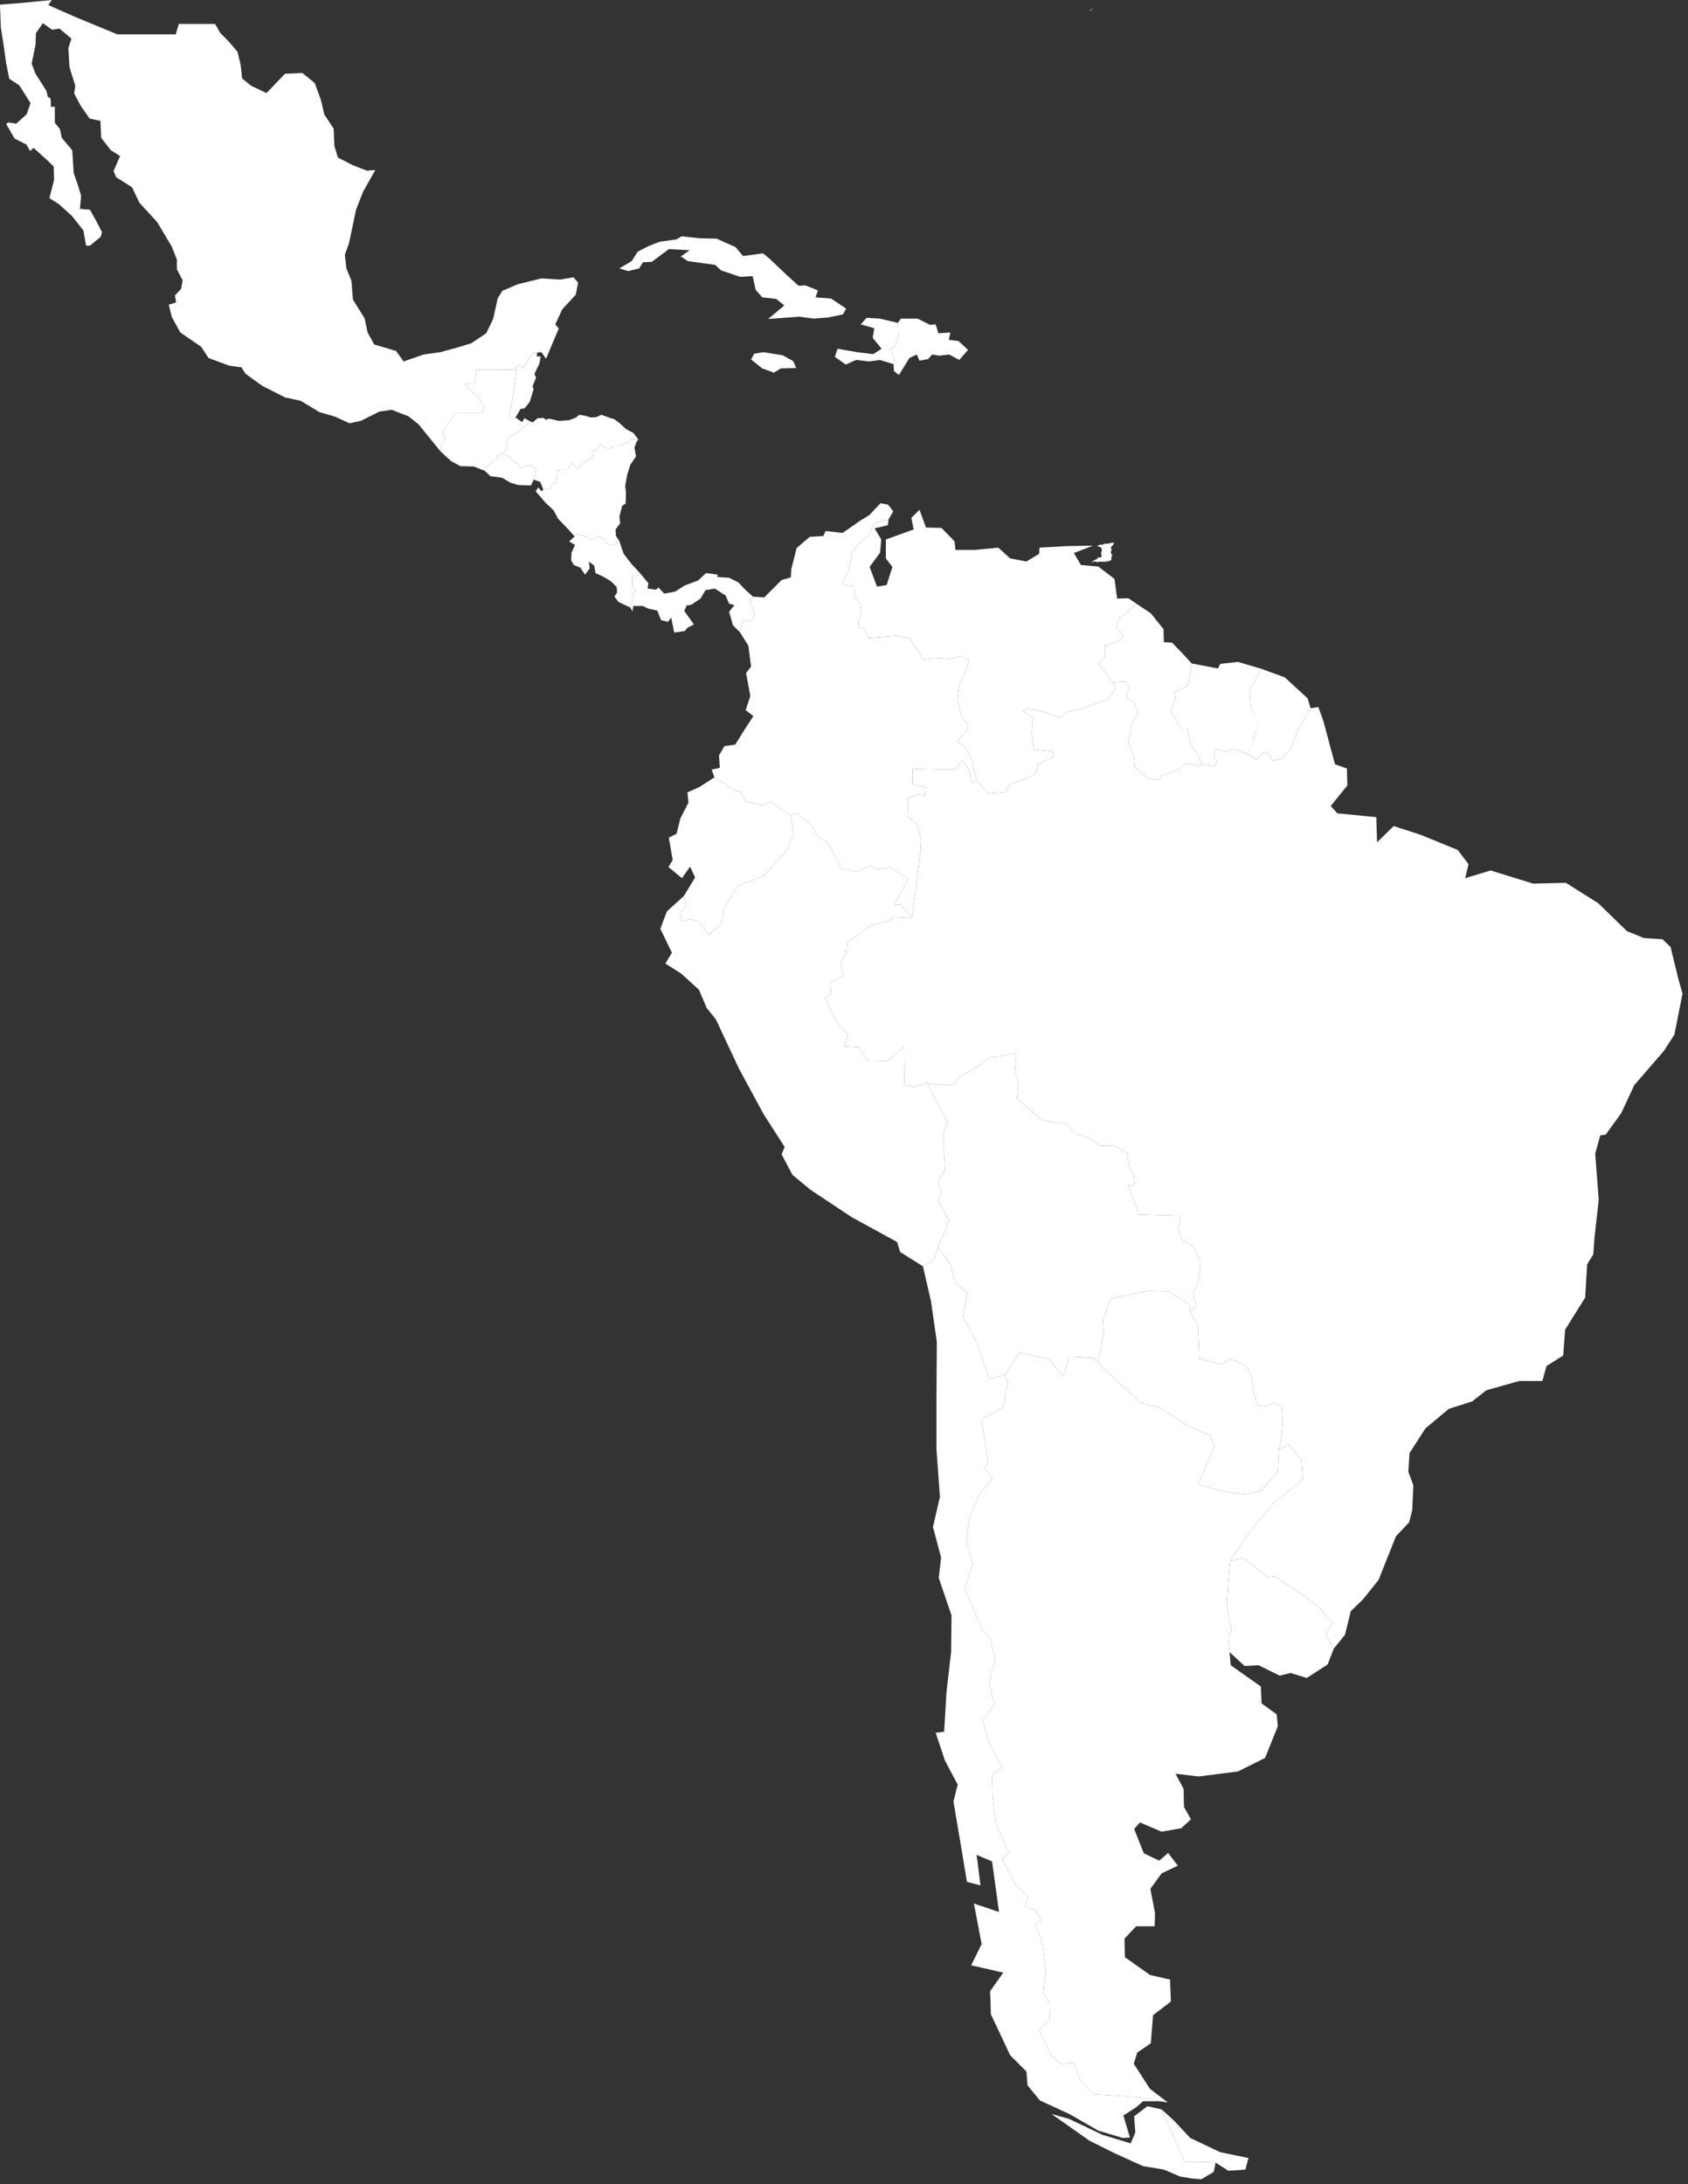 <svg width="252" height="326" fill="none" xmlns="http://www.w3.org/2000/svg">
  <rect width="100%" height="100%" fill="#333333" stroke="none"/>
  <path
    d="m181.482 322.8-1.729-.115h-2.883l-3.459-7.839 1.787 1.614 2.479 2.651 4.497 2.133 4.208.865-.461 1.729-2.536.173-1.903-1.211Zm-17.583-119.32 6.515 5.994 2.651.577 4.209 2.767 3.401 1.441.634 1.614-2.421 5.649 3.344.98 3.632.576 2.421-.576 2.479-2.882.173-3.228 1.499-.75 1.845 2.191.23 2.939-2.421 2.018-1.903 1.499-3.055 3.631-3.459 5.015-.288 2.998-.231 3.804.692 3.689-.519.807.231 2.364.173 1.959 4.496 3.171.116 2.536 2.248 1.614.173 1.787-1.902 4.727-4.036 2.017-5.88.75-3.459-.404 1.21 2.248.058 2.709 1.038 1.845-1.442 1.326-2.94.518-3.228-1.383-.865.98 1.441 3.631 2.306 1.096 1.326-1.153 1.442 1.902-2.422 1.153-1.672 2.306.692 3.631-.057 1.96h-2.768l-1.729 1.845.058 2.766 3.747 2.652 2.998.692.115 3.285-2.652 2.018-.346 4.208-2.018 1.383-.518 1.672 2.421 3.747 2.652 2.017-1.211-.173-2.825-.576-6.975-.461-2.018-2.075-1.096-2.652-1.787.231-1.499-1.326-1.787-3.747 1.557-1.614.057-2.248-1.037-1.845.403-3.112-.634-4.785-1.038-2.133 1.038-.691-.807-1.384-1.614-.691.461-1.557-1.787-1.383-2.133-4.208.98-.75-1.903-4.496-.461-3.746-.115-3.286 1.441-1.326-1.902-3.631-.923-3.344 1.73-2.421-.807-3.112.922-3.574-.807-3.401-.922-.692-2.825-6.398 1.21-3.805-.98-3.574.519-3.401 1.499-3.458 1.903-2.306-1.153-1.441.461-1.21-.923-6.168 3.229-1.787.692-3.862-.519-.922 2.306-3.344 4.323.922 2.134 2.652.922-2.997 3.69.173.576.807ZM76.963 62.312h-.98l.75-4.15.403-2.94.057-.577.404-.172.519.46 1.44-2.247.635-.058-.058.576h.577l-.173 1.038-.75 1.556.231.577L79.5 57.7l.173.345-.576 1.903-.75.98-.634.115-.75 1.268Z"
    fill="#fff"
  />
  <path
    d="m177.677 195.813-.173-1.153-3.113-1.902-2.997-.058-5.535 1.096-1.21 3.228.115 2.017-.865 4.439-.576-.807-3.69-.173-.922 2.997-2.133-2.652-4.324-.922-2.306 3.343-2.249.519-1.787-5.13-2.133-4.15.634-3.574-1.844-1.556-.692-2.652-1.845-2.536 1.672-3.978-1.672-3.112.634-1.269-.692-1.383 1.096-1.845-.173-3.112v-2.652l.634-1.21-3.171-5.995 2.421.346 1.672-.116.634-1.095 2.768-1.499 1.671-1.383 4.209-.634-.231 2.767.519 1.441-.173 2.479 3.747 3.285 3.69.634 1.326 1.384 2.248.749 1.442 1.038h2.017l1.96 1.095.289 2.133.692 1.095.172 1.556-.98.058 1.615 4.323 6.168.173-.288 2.133.461 1.441 1.845 1.037.98 2.306-.346 2.94-.749 1.614.461 2.075-.923.807Z"
    fill="#fff"
  />
  <path
    d="m179.58 114.075 1.787.346.346-.807-.577-.691.346-1.096 1.326.346 1.557-.403 1.844.807 1.442.749.98-.98.749.115.461 1.038 1.557-.231 1.268-1.441 1.038-2.709 1.96-3.401 1.153-.173.749 2.075 1.73 6.456 1.787.634.058 2.537-2.479 3.055.98 1.095 5.823.576.115 3.747 2.479-2.421 4.093 1.326 5.477 2.248 1.614 2.133-.519 2.075 3.805-1.153 6.341 1.96 4.901-.115 4.842 3.055 4.266 4.15 2.537 1.038 2.767.173 1.211 1.153 1.153 4.726.634 2.248-1.211 6.11-1.556 2.421-4.439 5.131-1.96 4.208-2.306 3.17-.807.115-.75 2.709.519 6.918-.634 5.706-.173 2.421-.923 1.499-.288 4.957-2.998 4.785-.288 3.862-2.479 1.556-.634 2.248h-3.459l-4.9 1.384-2.133 1.671-3.459 1.095-3.517 2.94-2.364 3.689-.173 2.767.75 2.018-.173 3.747-.461 1.786-1.96 2.076-2.595 6.513-2.306 2.882-1.844 1.787-.865 3.517-1.672 2.075-1.211-2.075 1.038-1.787-2.191-2.479-2.767-2.075-3.632-2.364-1.095.116-3.632-2.882-1.96.403 3.459-5.015 3.055-3.631 1.903-1.499 2.421-2.018-.231-2.939-1.844-2.191-1.499.75.403-2.133.173-2.191-.173-2.075-1.21-.634-1.153.577-1.211-.173-.461-1.384-.634-3.401-.692-1.095-2.249-1.038-1.268.75-3.401-.75-.231-5.014-1.153-2.018.923-.807-.462-2.075.75-1.614.346-2.94-.98-2.306-1.845-1.037-.461-1.441.288-2.133-6.169-.173-1.614-4.323.98-.058-.173-1.556-.691-1.095-.289-2.133-1.96-1.095h-2.018l-1.441-1.038-2.248-.749-1.326-1.384-3.69-.634-3.747-3.285.173-2.479-.519-1.441.231-2.767-4.209.634-1.672 1.383-2.767 1.499-.634 1.095-1.672.116-2.421-.346-1.845.634-1.499-.404-.057-5.591-2.537 2.133-2.883-.058-1.325-2.017-2.191-.173.576-1.614-1.902-2.248-1.499-3.344.865-.634-.116-1.614 1.961-1.037-.404-2.018.807-1.268.173-1.729 3.632-2.537 2.652-.691.461-.577 2.94.173 1.269-10.145.057-1.614-.519-2.075-1.499-1.383.058-2.71 1.845-.576.634.403.115-1.441-1.902-.403v-2.306l6.341.115 1.096-1.325.922 1.21.577 2.191.634-.462 1.787 1.96 2.537-.23.634-1.153 2.421-.865 1.384-.634.403-1.556 2.364-1.038-.173-.807-2.767-.288-.404-2.363.173-2.479-1.441-.922.634-.346 2.364.461 2.594.922.98-.864 2.364-.577 3.689-1.383 1.211-1.441-.404-1.038 1.73-.115.692.807-.462 1.671 1.153.519.692 1.73-.922 1.325-.577 3.113.807 1.902.173 1.73 2.018 1.729 1.614.173.346-.75 1.038-.173 1.499-.634 1.037-.98 1.845.346.75-.173Z"
    fill="#fff"
  />
  <path
    d="m132.653 77.53-2.133.634-.923 1.844-1.326 1.038-1.037 1.383-.519 2.652-1.038 2.19 1.672.231.346 1.672.692.864.173 1.441-.404 1.384.058.807.807.288.692 1.268 4.208-.346 1.902.461 2.191 3.229 1.326-.404 2.364.173 1.845-.404 1.153.635-.692 1.959-.75 1.268-.346 2.652.635 2.479.864 1.095.116.807-1.672 1.844 1.153.807.865 1.326.922 3.689-.634.462-.577-2.191-.922-1.21-1.095 1.325-6.342-.115v2.306l1.902.403-.115 1.441-.634-.403-1.845.576-.057 2.71 1.498 1.383.519 2.075-.057 1.614-1.269 10.145-1.671-1.96-.981-.057 2.018-3.805-2.536-1.729-1.96.346-1.211-.634-1.787.98-2.422-.519-2.017-3.862-1.499-.922-1.038-1.787-2.191-1.73-.864.346-1.384-.864-1.614-1.211-.923.577-2.767-.519-.807-1.614-.634.057-3.228-2.075-.404-1.153 1.211-.288-.116-1.844.808-1.384 1.614-.23 1.441-2.306 1.268-1.96-1.153-.865.692-2.132-.634-3.401.749-.98-.403-3.113-1.268-2.017.518-1.787 1.038.288.634-1.095-.634-2.19.404-.52 1.671.116 2.595-2.594 1.383-.404.058-1.21.807-3.17 1.96-1.672 2.018-.116.346-.749 2.536.288 2.652-1.844 1.326-.807 1.672-1.787 1.153.23.75.98-.692 1.21Zm-40.24 3.112.692 2.018 1.153 1.499 1.44 1.556-1.267.346-.058 1.499.634.518-.519.462.116.634-.346.749-.173.75-1.73-.808-.634-.807.404-.634-.058-.807-.865-.864-1.268-.75-1.038-.46-.173-1.096-.807-.634.115 1.037-.691.923-.692-1.038-.98-.403-.404-.692.058-1.153.519-1.153-.865-.519.807-.749.519-.461 2.075.98.75-.461 1.038.288.46.75.98.287.808-.806Zm17.41-43.75 1.096 1.325 2.998-.403 1.037.864 2.422 2.306 1.844 1.672 1.038-.058 1.845.75-.346 1.037 2.306.173 2.248 1.499-.461.864-2.191.462-2.19.172-2.133-.288-4.67.346 2.421-2.017-1.21-.98-2.076-.23-.98-1.096-.461-2.075-1.845.115-2.882-.98-.865-.807-4.093-.576-1.038-.692 1.326-.922-3.113-.173-2.537 1.902-1.326.058-.576.922-1.614.403-1.326-.403 1.844-1.095.865-1.384 1.557-.807 1.73-.692 2.478-.345.807-.461 2.71.288 2.537.057 2.824 1.269Zm23.579 17.465.173-1.037-.749-1.096.864-.634.404-1.44-.058-1.96.462-.635h2.479l1.844.923.865-.058.404 1.326 1.787-.116-.231 1.096 1.441.173 1.442 1.325-1.326 1.5-1.499-.808-1.499.173-1.038-.173-.634.692-1.268.23-.404-.922-1.095.519-1.557 2.536-.749-.576-.058-1.038Z"
    fill="#fff"
  />
  <path
    d="m118.01 121.684.461 2.825-.98 2.363-3.517 3.92-3.862 1.441-1.961 3.228-.518 2.479-1.788 1.556-1.441-1.902-1.326-.404-1.326.288-.173-1.325.923-.865-.404-1.556 1.672-2.767-.749-1.614-1.211 1.729-2.018-1.672.634-1.037-.576-3.343 1.153-.577.576-2.306 1.211-2.363-.173-1.499 1.787-.807 2.249-1.441 3.228 2.075.634-.057.807 1.614 2.767.519.923-.577 1.614 1.211 1.384.864ZM77.136 55.222l-.404 2.94-.75 4.15h.98l.98.692.347-.577.864.462-1.614 1.44-1.672 1.038-.288.692.173.75-.75.922-.806.23.172.461-.691.404-1.153.922-.173.519-1.614-.634-2.018-.058-1.384-.75-1.614-1.498.23-1.095.462-.865-.404-.692 1.903-2.997h4.15l.231-1.268-.461-.23-.288-.808-1.096-.864-1.037-1.21 1.44-.059.29-2.075h2.997l2.998.058ZM177.908 99.03l-.577 3.344-2.017.922.173.865-.635 1.96 1.384 2.651h1.038l.403 2.075 1.903 3.228-.75.173-1.845-.346-1.037.98-1.499.634-1.038.173-.346.75-1.614-.173-2.018-1.729-.173-1.73-.807-1.902.577-3.113.922-1.325-.692-1.73-1.153-.519.462-1.671-.692-.807-1.73.115-2.133-2.767.923-1.037v-1.73l2.017-.576.807-.692-1.037-1.383.288-1.326 2.71-2.19 2.075 1.383 1.902 2.363.058 1.96 1.211.058 1.729 1.787 1.211 1.326Z"
    fill="#fff"
  />
  <path
    d="M95.296 65.598 94.2 65.54l-.519.519-1.153.46h-.807l-.75.462-.633-.115-.52-.577-.345.116-.519.864-.288-.057-.116.807-1.21.98-.692.46-.346.462-.865-.75-.807.98h-.692l-.749.058-.115 1.845h-.462l-.46.864-1.038.173-.462-1.153-.98-.346.404-1.498-.404-.404-.691-.23-1.442.403-.057-.46-.923-.635-.634-.692-.922-.346.75-.922-.174-.75.288-.69 1.672-1.038 1.614-1.442.346.173.75-.634.922-.057.288.288.52-.173 1.498.346 1.5-.116 1.037-.403.461-.404.98.173.75.231.864-.058.692-.346 1.441.52.462.115.922.691.865.807 1.095.577.75.98Zm38.74-17.408.058 1.96-.404 1.44-.864.634.749 1.096-.173 1.037-2.075-.634-1.557.23-1.96-.23-1.556.692-1.615-1.153.404-1.21 2.94.518 2.364.289 1.268-.807-1.326-1.614.231-1.442-2.018-.576.865-.98 1.96.115 2.709.635Zm-17.468 6.801-1.037.635-1.73-.635-1.672-1.325.462-.865 1.383-.23.75.115 2.133.346 1.556.864.461 1.038-2.306.057ZM54.767 25.478l1.269-.115-1.845 3.285-1.038 2.652-1.037 4.957-.635 1.787.231 2.018.75 1.844.23 2.825 1.73 2.767.46 2.133.98 1.786 3.287.98 1.095 1.557 2.998-1.038 2.479-.346 2.537-.691 2.075-.634 2.248-1.5 1.038-2.132.692-3.113.692-1.095 2.306-.98 3.516-.864 2.825.172 1.96-.345.692.807-.346 1.787-2.018 2.19-1.037 2.248.519.634-.692 1.614-1.21 2.882-.693-.98-.634.058-.634.058-1.441 2.248-.52-.461-.403.172-.057.577-2.998-.058H71.14l-.288 2.075-1.441.058 1.037 1.21 1.096.865.288.807.461.23-.23 1.269h-4.151l-1.903 2.997.404.692-.461.865-.231 1.095-3.228-3.977-1.5-1.21-2.536-.98-1.845.287-2.767 1.384-1.672.346-2.133-.98-2.363-.692-2.768-1.672-2.363-.518-3.402-1.73-2.479-1.787-.634-.98-1.787-.23-3.113-1.153-1.095-1.672-3.113-2.132-1.269-2.306-.46-1.845 1.094-.346-.172-1.037.922-.98.23-1.268-.864-1.672v-1.44l-.75-1.903-2.19-3.69-2.652-2.881-1.096-2.306-2.363-1.499-.404-.922.98-2.248-1.383-.865-1.442-1.845-.115-2.536-1.614-.346-1.326-1.902-.98-1.844.173-1.153-.865-2.767-.173-2.825.461-1.44-1.787-1.5-1.095.174-1.384-.98-1.038 1.498-.057 1.73-.577 2.824.577 1.499 1.614 2.536.23.922.404.231.058 1.268.576-.058v2.421l.75.923.288 1.325 1.557 1.845.23 3.459.577 1.614.519 1.729-.173 1.96 1.498.115.923 1.672.865 1.671-.173.692-1.615 1.326h-.576l-.404-2.248-1.671-2.133-1.96-1.787-1.442-.922.692-2.71-.058-2.017-1.21-1.153-1.787-1.614-.52.461-.576-.98-1.73-.864-1.268-2.19.289-.231 1.21.173 1.557-1.384.576-1.671-1.672-2.652-1.498-.98-.462-2.306-.346-2.478-.46-2.94L0 .692 3.632.403 7.725 0l-.519.75 4.036 1.786 6.284 2.594h8.705l.461-1.556h5.42L32.86 4.9l1.211 1.21 1.384 1.614.461 1.902.23 2.075 1.326 1.096 2.306 1.095 2.768-2.882 2.594-.115 1.845 1.498.922 2.537.519 2.19 1.384 2.075.115 2.594.519 1.73 2.248 1.152 2.075.807Z"
    fill="#fff"
  />
  <path
    d="m95.296 65.598-.289.403-.288.807.23 1.326-.864 1.268-.461 1.499-.288 1.614.115.98-.058 1.671-.519.346-.403 1.614.115.98-.692.922.058.98.461.635-.807.806-.98-.288-.461-.75-1.038-.287-.75.46-2.075-.98-.519.462-1.037-1.153-1.442-1.498-.634-1.211-1.268-1.21-1.441-1.672.403-.577.461.577.289-.23 1.037-.174.462-.864h.46l.116-1.845.75-.058h.691l.807-.98.865.75.346-.461.692-.461 1.21-.98.116-.807.288.057.519-.864.346-.116.519.577.634.115.75-.461h.806l1.153-.461.52-.519 1.095.058Zm17.122 23.46-.404.52.634 2.19-.634 1.095-1.038-.288-.518 1.787-1.038-1.038-.577-2.018.807-.98-.807-.23-.518-1.21-1.615-1.038-1.383.23-.75 1.269-1.383.922-.692.115-.346.807 1.441 2.018-.922.46-.461.52-1.557.23-.461-2.248-.461.634-1.038-.23-.576-1.442-1.326-.288-.865-.403h-1.384l-.115.807-.346-.577.173-.749.346-.75-.115-.633.518-.462-.634-.518.058-1.5 1.268-.345 1.096 1.326-.116.807 1.269.173.345-.346.865.922 1.614-.288 1.442-.922 2.017-.75 1.153-1.095 1.788.23-.116.346 1.787.116 1.384.692 1.038 1.095 1.153 1.037Zm23.751 47.959-2.94-.173-.461.577-2.652.691-3.632 2.537-.173 1.729-.807 1.268.404 2.018-1.96 1.037.115 1.614-.865.634 1.499 3.344 1.902 2.248-.576 1.614 2.191.173 1.326 2.017 2.882.058 2.537-2.133.057 5.591 1.499.404 1.845-.634 3.171 5.995-.634 1.21v2.652l.173 3.112-1.096 1.845.692 1.383-.634 1.269 1.672 3.112-1.672 3.978-.634 1.902-1.614.922-3.402-2.133-.461-1.498-6.745-3.689-6.169-4.093-2.709-2.248-1.614-3.055.461-1.095-3.113-4.842-3.69-6.802-3.459-7.379-1.383-1.729-1.153-2.709-2.652-2.421-2.364-1.499.98-1.614-1.73-3.574.98-2.594 2.537-2.305.404 1.556-.923.865.173 1.325 1.326-.288 1.326.404 1.441 1.902 1.788-1.556.518-2.479 1.961-3.228 3.862-1.441 3.517-3.92.98-2.363-.461-2.825.864-.346 2.191 1.73 1.038 1.787 1.499.922 2.017 3.862 2.422.519 1.787-.98 1.21.634 1.961-.346 2.536 1.729-2.018 3.805.98.057 1.672 1.96Zm41.508 58.796 1.153 2.018.231 5.015 3.401.749 1.269-.749 2.248 1.037.692 1.095.634 3.401.461 1.384 1.211.173 1.153-.577 1.21.634.173 2.075-.173 2.191-.403 2.133-.173 3.228-2.479 2.882-2.421.576-3.632-.576-3.344-.98 2.421-5.649-.634-1.614-3.401-1.441-4.209-2.767-2.652-.577-6.514-5.994.865-4.439-.116-2.017 1.211-3.228 5.534-1.096 2.998.058 3.113 1.902.173 1.153ZM79.672 71.593l-.403.864-1.903-.057-1.153-.346-1.268-.75-1.73-.23-.864-.807.173-.519 1.153-.922.692-.404-.173-.461.807-.23.922.345.634.692.923.634.057.461 1.442-.403.691.23.404.404-.404 1.499Zm108.671 28.245-1.787 3.17.172 2.536 1.269 2.191-.634 1.556-.289 1.729-.864 1.557-1.845-.807-1.557.403-1.326-.346-.346 1.096.577.691-.346.807-1.787-.346-1.903-3.228-.403-2.075h-1.038l-1.383-2.651.634-1.96-.173-.865 2.018-.922.576-3.343 3.92.749.346-.692 2.652-.288 3.517 1.038Zm10.78 146.24-.922 2.363-3.113 2.018-2.422-.75-1.614.404-3.171-1.557-2.075.116-2.248-2.076-.231-2.363.519-.807-.692-3.689.231-3.804.288-2.998 1.96-.403 3.632 2.882 1.095-.115 3.632 2.363 2.767 2.075 2.191 2.479-1.038 1.787 1.211 2.075ZM169.722 90.154l-2.71 2.19-.288 1.326 1.037 1.383-.807.692-2.017.576v1.73l-.923 1.037 2.133 2.767.404 1.038-1.211 1.441-3.689 1.383-2.364.577-.98.864-2.594-.922-2.364-.461-.634.346 1.441.922-.173 2.479.404 2.363 2.767.288.173.807-2.364 1.038-.403 1.556-1.384.634-2.421.865-.634 1.153-2.537.23-1.787-1.96-.923-3.689-.864-1.326-1.153-.807 1.672-1.844-.116-.807-.865-1.095-.634-2.479.346-2.652.75-1.268.691-1.96-1.153-.634-1.844.404-2.364-.173-1.326.403-2.191-3.228-1.902-.46-4.209.345-.691-1.268-.807-.288-.058-.807.404-1.384-.173-1.44-.692-.865-.346-1.672-1.672-.23 1.038-2.191.519-2.652 1.037-1.383 1.326-1.038.923-1.844 2.133-.634-.116.864-1.96.462.98 1.671-.173 1.96-1.556 2.133 1.095 2.94 1.441-.23.865-2.71-.98-1.268v-2.825l4.151-1.499-.346-1.729 1.211-1.21.98 2.651 2.306.058 1.96 2.017.115 1.269h2.883l3.516-.346 1.787 1.614 2.422.46 1.902-1.152.058-.922 4.093-.23 3.862-.058-2.824 1.095 1.037 1.787 2.595.23 2.421 1.845.403 2.94 1.672-.058 1.269.865Zm3.689 224.692 3.459 7.839h2.883l1.729.115-.288 1.384-1.845 1.095-1.383-.115-1.788-.288-2.421-1.038-3.113-.519-4.324-1.96-3.689-1.844-5.65-3.978 2.652.75 4.958 2.363 4.208 1.268.692-1.614-.173-2.421 1.96-1.498 2.133.461Z"
    fill="#fff"
  />
  <path
    d="m149.948 205.267.518.922-.691 3.862-3.229 1.787.923 6.168-.462 1.21 1.153 1.441-1.902 2.306-1.499 3.458-.519 3.401.98 3.574-1.21 3.805 2.825 6.398.922.692.807 3.401-.922 3.574.807 3.112-1.73 2.421.923 3.344 1.902 3.631-1.441 1.326.115 3.286.461 3.746 1.903 4.496-.98.75 2.133 4.208 1.787 1.383-.461 1.557 1.614.691.807 1.384-1.038.691 1.038 2.133.634 4.785-.403 3.112 1.037 1.845-.057 2.248-1.557 1.614 1.787 3.747 1.499 1.326 1.787-.231 1.096 2.652 2.017 2.075 6.976.461 2.825.576h-2.479l-.98.865-1.96 1.268.98 3.286-1.095.057-3.632-1.095-4.324-2.479-4.382-2.017-1.844-2.248-.173-2.075-2.422-2.421-2.882-6.11-.115-3.459 1.96-2.767-4.785-1.095 1.556-3.17-1.153-6.053 3.748 1.268-1.038-7.551-2.306-.98.576 4.554-2.017-.519-.865-5.188-1.153-6.802.634-2.536-1.902-3.574-1.384-4.15 1.268-.173.346-5.937.692-5.937.058-5.477-1.903-5.591.346-3.055-1.211-4.554 1.038-4.496-.519-7.148v-7.724l.058-8.243-.865-6.052-1.211-5.246 1.615-.922.634-1.902 1.845 2.536.691 2.652 1.845 1.556-.634 3.574 2.133 4.15 1.787 5.13 2.249-.518Zm36.261-92.69.865-1.614.288-1.672.577-1.556-1.211-2.191-.173-2.536 1.788-3.17 1.095.403 2.364.865 3.401 3.112.461 1.499-1.96 3.401-1.038 2.709-1.268 1.441-1.557.231-.461-1.038-.749-.115-.98.98-1.442-.749ZM163.15 1.326h-.173l-.058.057.058.116-.231.115-.058-.058.116-.057h.057l.058-.173.173-.058.058.058Zm3.17 79.662-.115.289-.173.23-.115.058-.058.23.115.346-.115.058v.403l.115.173.116.115-.116.116-.057.173v.403l-.116.058-.23.115-.288.058h-.173l-.289.058-.288-.058-.23.058-.173-.058-.289.115-.23-.115h-.346l-.173.115-.173-.057.288-.116.173-.173.231-.057.23-.173.116-.173.346.057.172-.23-.115-.461.115-.23v-.405l-.172-.231-.173-.058-.231-.057-.058-.058.231-.173.634-.057.115-.116h.635l.057-.057.692-.116h.115Z"
    fill="#fff"
  />
</svg>